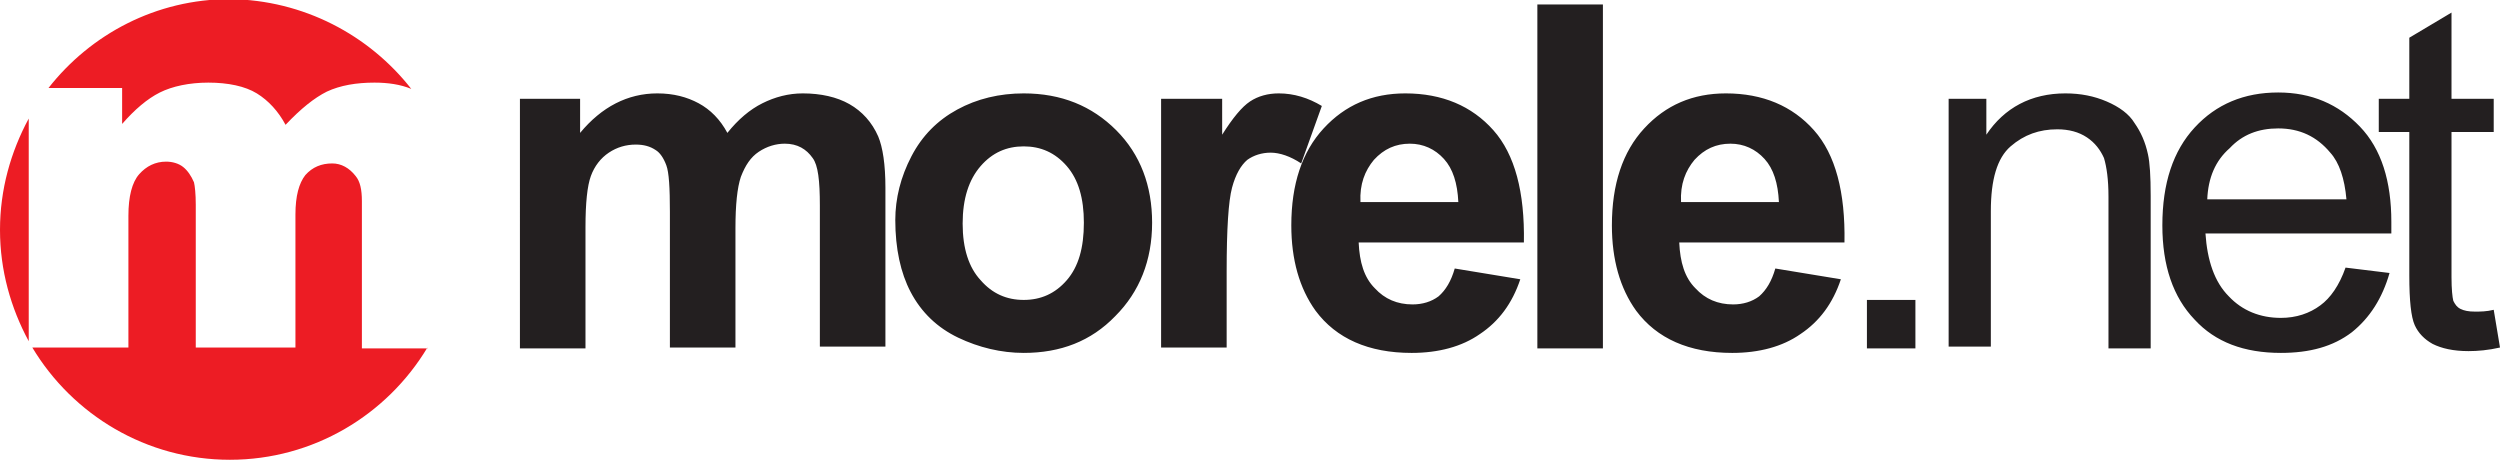 <?xml version="1.0" encoding="utf-8"?>
<!-- Generator: Adobe Illustrator 21.1.0, SVG Export Plug-In . SVG Version: 6.00 Build 0)  -->
<svg version="1.1" xmlns="http://www.w3.org/2000/svg" xmlns:xlink="http://www.w3.org/1999/xlink" x="0px" y="0px"
	 viewBox="0 0 278.4 51.2" style="enable-background:new 0 0 278.4 51.2;" xml:space="preserve">
<style type="text/css">
	.st0{fill:#86CEE9;}
	.st1{fill:#E73C79;}
	.st2{fill:#1D1D1B;}
	.st3{fill:#565555;}
	.st4{fill:#F8B133;}
	.st5{fill:#FFFFFF;}
	.st6{fill:#E31F27;}
	.st7{fill:#EC2227;}
	.st8{fill:#29367D;}
	.st9{fill:#009EE2;}
	.st10{fill:#A2195B;}
	.st11{fill:#312782;}
	.st12{fill:#E61B72;}
	.st13{fill-rule:evenodd;clip-rule:evenodd;fill:#231F20;}
	.st14{fill-rule:evenodd;clip-rule:evenodd;fill:#ED1C24;}
	.st15{fill:#00A9B0;}
	.st16{fill:#614948;}
	.st17{fill:#BED362;}
	.st18{fill:#231F20;}
	.st19{fill:#6D6E70;}
	.st20{fill:#EC328C;}
	.st21{fill:#D91C5C;}
</style>
<g id="Guides">
</g>
<g id="Layer_2">
</g>
<g id="Layer_9">
</g>
<g id="Layer_10">
</g>
<g id="Layer_11">
</g>
<g id="Layer_3">
</g>
<g id="Layer_4">
	<g>
		<path class="st13" d="M277.7,34.5l0.7,4.2c-1.3,0.3-2.5,0.4-3.5,0.4c-1.7,0-3-0.3-4-0.8c-0.9-0.5-1.6-1.2-2-2.1
			c-0.4-0.9-0.6-2.7-0.6-5.5V14.7h-3.4V11h3.4V4.2l4.7-2.8V11h4.7v3.7H273v16.2c0,1.3,0.1,2.2,0.2,2.6c0.2,0.4,0.4,0.7,0.8,0.9
			c0.4,0.2,0.9,0.3,1.6,0.3C276.2,34.7,276.9,34.7,277.7,34.5L277.7,34.5z M245.8,22.2h15.5c-0.2-2.3-0.8-4.1-1.8-5.2
			c-1.5-1.8-3.4-2.7-5.8-2.7c-2.2,0-4,0.7-5.4,2.2C246.7,17.9,245.9,19.8,245.8,22.2L245.8,22.2z M261.2,29.8l4.9,0.6
			c-0.8,2.8-2.2,5-4.2,6.6c-2.1,1.6-4.7,2.3-7.9,2.3c-4.1,0-7.3-1.2-9.6-3.7c-2.4-2.5-3.6-6-3.6-10.5c0-4.7,1.2-8.3,3.6-10.9
			c2.4-2.6,5.5-3.9,9.3-3.9c3.7,0,6.7,1.3,9.1,3.8c2.4,2.5,3.5,6.1,3.5,10.6c0,0.3,0,0.7,0,1.3h-20.7c0.2,3,1,5.4,2.6,7
			c1.5,1.6,3.5,2.4,5.8,2.4c1.7,0,3.2-0.5,4.4-1.4C259.5,33.2,260.5,31.8,261.2,29.8L261.2,29.8z M217,38.7V11h4.2V15
			c2-3,5-4.6,8.8-4.6c1.7,0,3.2,0.3,4.6,0.9c1.4,0.6,2.5,1.4,3.1,2.4c0.7,1,1.2,2.1,1.5,3.5c0.2,0.9,0.3,2.4,0.3,4.6v17h-4.7V21.9
			c0-1.9-0.2-3.3-0.5-4.3c-0.4-0.9-1-1.7-1.9-2.3c-0.9-0.6-2-0.9-3.3-0.9c-2,0-3.7,0.6-5.2,1.9c-1.5,1.3-2.2,3.7-2.2,7.2v15.1H217
			L217,38.7z M207.9,33.4h5.4v5.4h-5.4V33.4L207.9,33.4z M207.9,38.7 M198.1,22.5c-0.1-2.1-0.6-3.7-1.6-4.8c-1-1.1-2.3-1.7-3.8-1.7
			c-1.6,0-2.9,0.6-4,1.8c-1,1.2-1.6,2.7-1.5,4.7H198.1L198.1,22.5z M197.7,29.9l7.3,1.2c-0.9,2.7-2.4,4.7-4.5,6.1
			c-2,1.4-4.6,2.1-7.6,2.1c-4.8,0-8.4-1.6-10.7-4.7c-1.8-2.5-2.7-5.7-2.7-9.5c0-4.6,1.2-8.2,3.6-10.8c2.4-2.6,5.4-3.9,9.1-3.9
			c4.1,0,7.4,1.4,9.8,4.1c2.4,2.7,3.5,6.9,3.4,12.5H187c0.1,2.2,0.6,3.9,1.8,5.1c1.1,1.2,2.5,1.8,4.2,1.8c1.1,0,2.1-0.3,2.9-0.9
			C196.7,32.3,197.3,31.3,197.7,29.9L197.7,29.9z M171.2,0.5h7.3v38.3h-7.3V0.5L171.2,0.5z M171.2,38.7 M162.4,22.5
			c-0.1-2.1-0.6-3.7-1.6-4.8c-1-1.1-2.3-1.7-3.8-1.7c-1.6,0-2.9,0.6-4,1.8c-1,1.2-1.6,2.7-1.5,4.7H162.4L162.4,22.5z M162,29.9
			l7.3,1.2c-0.9,2.7-2.4,4.7-4.5,6.1c-2,1.4-4.6,2.1-7.6,2.1c-4.8,0-8.4-1.6-10.7-4.7c-1.8-2.5-2.7-5.7-2.7-9.5
			c0-4.6,1.2-8.2,3.6-10.8c2.4-2.6,5.4-3.9,9.1-3.9c4.1,0,7.4,1.4,9.8,4.1c2.4,2.7,3.5,6.9,3.4,12.5h-18.4c0.1,2.2,0.6,3.9,1.8,5.1
			c1.1,1.2,2.5,1.8,4.2,1.8c1.1,0,2.1-0.3,2.9-0.9C161,32.3,161.6,31.3,162,29.9L162,29.9z M136.6,38.7h-7.3V11h6.8V15
			c1.2-1.9,2.2-3.1,3.1-3.7c0.9-0.6,2-0.9,3.2-0.9c1.7,0,3.3,0.5,4.8,1.4l-2.3,6.4c-1.2-0.8-2.4-1.2-3.4-1.2c-1,0-1.9,0.3-2.6,0.8
			c-0.7,0.6-1.3,1.6-1.7,3.1c-0.4,1.5-0.6,4.6-0.6,9.3V38.7L136.6,38.7z M107.2,24.9c0,2.8,0.7,4.9,2,6.3c1.3,1.5,2.9,2.2,4.8,2.2
			c1.9,0,3.5-0.7,4.8-2.2c1.3-1.5,1.9-3.6,1.9-6.4c0-2.7-0.6-4.8-1.9-6.3c-1.3-1.5-2.9-2.2-4.8-2.2c-1.9,0-3.5,0.7-4.8,2.2
			C107.9,20,107.2,22.1,107.2,24.9L107.2,24.9z M99.7,24.5c0-2.4,0.6-4.8,1.8-7.1c1.2-2.3,2.9-4,5.1-5.2c2.2-1.2,4.7-1.8,7.4-1.8
			c4.2,0,7.6,1.4,10.3,4.1c2.7,2.7,4,6.2,4,10.3c0,4.2-1.4,7.7-4.1,10.4c-2.7,2.8-6.1,4.1-10.2,4.1c-2.5,0-5-0.6-7.3-1.7
			c-2.3-1.1-4.1-2.8-5.3-5.1C100.3,30.4,99.7,27.7,99.7,24.5L99.7,24.5z M57.8,11h6.8v3.8c2.4-2.9,5.3-4.4,8.6-4.4
			c1.8,0,3.3,0.4,4.6,1.1c1.3,0.7,2.4,1.8,3.2,3.3c1.2-1.5,2.5-2.6,3.9-3.3c1.4-0.7,2.9-1.1,4.5-1.1c2,0,3.8,0.4,5.2,1.2
			c1.4,0.8,2.5,2,3.2,3.6c0.5,1.2,0.8,3.1,0.8,5.7v17.7h-7.3V22.9c0-2.8-0.2-4.5-0.8-5.3c-0.7-1-1.7-1.6-3.1-1.6c-1,0-2,0.3-2.9,0.9
			c-0.9,0.6-1.5,1.5-2,2.8c-0.4,1.2-0.6,3.1-0.6,5.7v13.3h-7.3V23.6c0-2.7-0.1-4.4-0.4-5.2c-0.3-0.8-0.7-1.4-1.2-1.7
			c-0.6-0.4-1.3-0.6-2.2-0.6c-1.1,0-2.1,0.3-3,0.9c-0.9,0.6-1.6,1.5-2,2.6c-0.4,1.1-0.6,3-0.6,5.7v13.5h-7.3V11L57.8,11z"/>
		<path class="st14" d="M3.2,13.2V38C1.2,34.3,0,30.1,0,25.6S1.2,16.9,3.2,13.2z"/>
		<path class="st14" d="M45.8,9.9c-1.2-0.5-2.6-0.7-4.1-0.7c-2,0-3.8,0.3-5.3,1c-1.4,0.7-2.9,1.9-4.6,3.7c-0.8-1.5-1.9-2.7-3.2-3.5
			c-1.3-0.8-3.2-1.2-5.4-1.2c-2.1,0-4,0.4-5.4,1.1c-1.4,0.7-2.8,1.9-4.2,3.5v-4H5.4c4.7-6,12-9.9,20.2-9.9C33.8,0,41.1,3.9,45.8,9.9
			z"/>
		<path class="st14" d="M47.6,38.7c-4.5,7.5-12.7,12.5-22,12.5s-17.5-5-22-12.5h10.7V24c0-2.1,0.4-3.7,1.2-4.6
			c0.8-0.9,1.8-1.4,3-1.4c0.7,0,1.4,0.2,1.9,0.6c0.5,0.4,0.9,1,1.2,1.7c0.1,0.4,0.2,1.3,0.2,2.5v15.9h11.1V23.9
			c0-2.1,0.4-3.5,1.1-4.4c0.8-0.9,1.8-1.3,3-1.3c1,0,1.9,0.5,2.6,1.4c0.5,0.6,0.7,1.5,0.7,2.8v16.4H47.6z"/>
	</g>
</g>
<g id="Layer_5">
</g>
<g id="Layer_6">
</g>
<g id="Layer_7">
</g>
<g id="Layer_8">
</g>
</svg>
